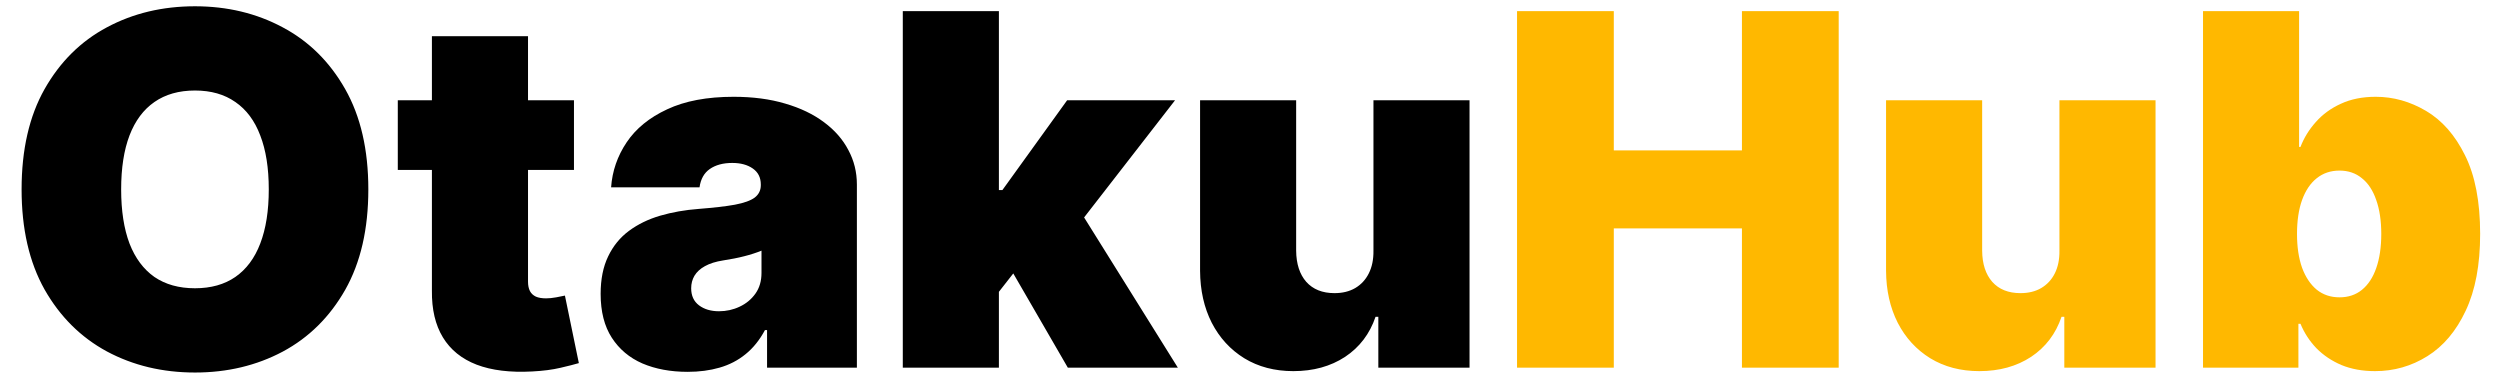 <svg width="102" height="16" viewBox="0 0 102 16" fill="none" xmlns="http://www.w3.org/2000/svg">
<path d="M15.028 7.727C15.028 9.347 14.713 10.713 14.084 11.825C13.454 12.933 12.604 13.774 11.534 14.347C10.464 14.915 9.271 15.199 7.955 15.199C6.629 15.199 5.431 14.912 4.361 14.339C3.295 13.762 2.448 12.919 1.818 11.811C1.193 10.698 0.881 9.337 0.881 7.727C0.881 6.108 1.193 4.744 1.818 3.636C2.448 2.524 3.295 1.683 4.361 1.115C5.431 0.542 6.629 0.256 7.955 0.256C9.271 0.256 10.464 0.542 11.534 1.115C12.604 1.683 13.454 2.524 14.084 3.636C14.713 4.744 15.028 6.108 15.028 7.727ZM10.966 7.727C10.966 6.856 10.85 6.122 10.618 5.526C10.391 4.924 10.052 4.47 9.602 4.162C9.157 3.849 8.608 3.693 7.955 3.693C7.301 3.693 6.75 3.849 6.3 4.162C5.855 4.47 5.516 4.924 5.284 5.526C5.057 6.122 4.943 6.856 4.943 7.727C4.943 8.598 5.057 9.335 5.284 9.936C5.516 10.533 5.855 10.987 6.3 11.3C6.75 11.607 7.301 11.761 7.955 11.761C8.608 11.761 9.157 11.607 9.602 11.3C10.052 10.987 10.391 10.533 10.618 9.936C10.85 9.335 10.966 8.598 10.966 7.727ZM23.418 4.091V6.932H16.23V4.091H23.418ZM17.622 1.477H21.543V11.492C21.543 11.643 21.569 11.771 21.621 11.875C21.673 11.974 21.754 12.05 21.863 12.102C21.971 12.15 22.111 12.173 22.282 12.173C22.4 12.173 22.537 12.159 22.694 12.131C22.855 12.102 22.973 12.079 23.049 12.06L23.617 14.815C23.442 14.867 23.191 14.931 22.864 15.007C22.542 15.083 22.159 15.133 21.713 15.156C20.814 15.204 20.059 15.111 19.448 14.879C18.837 14.643 18.378 14.271 18.07 13.764C17.762 13.258 17.613 12.623 17.622 11.861V1.477ZM28.058 15.171C27.361 15.171 26.746 15.057 26.211 14.829C25.681 14.598 25.264 14.247 24.961 13.778C24.658 13.31 24.506 12.713 24.506 11.989C24.506 11.392 24.608 10.883 24.812 10.462C25.015 10.036 25.299 9.688 25.664 9.418C26.029 9.148 26.452 8.942 26.935 8.8C27.423 8.658 27.949 8.565 28.512 8.523C29.123 8.475 29.613 8.419 29.982 8.352C30.356 8.281 30.626 8.184 30.792 8.061C30.958 7.933 31.041 7.765 31.041 7.557V7.528C31.041 7.244 30.932 7.027 30.714 6.875C30.496 6.723 30.217 6.648 29.876 6.648C29.502 6.648 29.196 6.731 28.959 6.896C28.727 7.057 28.588 7.306 28.541 7.642H24.933C24.98 6.979 25.191 6.368 25.565 5.81C25.943 5.246 26.495 4.796 27.22 4.46C27.944 4.119 28.848 3.949 29.933 3.949C30.714 3.949 31.415 4.041 32.035 4.226C32.655 4.406 33.183 4.659 33.619 4.986C34.054 5.308 34.386 5.687 34.613 6.122C34.845 6.553 34.961 7.022 34.961 7.528V15H31.296V13.466H31.211C30.993 13.873 30.728 14.202 30.416 14.453C30.108 14.704 29.755 14.886 29.357 15C28.964 15.114 28.531 15.171 28.058 15.171ZM29.336 12.699C29.634 12.699 29.914 12.637 30.174 12.514C30.439 12.391 30.655 12.213 30.82 11.982C30.986 11.749 31.069 11.468 31.069 11.136V10.227C30.965 10.27 30.854 10.31 30.735 10.348C30.621 10.386 30.498 10.421 30.366 10.454C30.238 10.488 30.101 10.518 29.954 10.547C29.812 10.575 29.663 10.601 29.506 10.625C29.203 10.672 28.955 10.751 28.761 10.859C28.571 10.963 28.429 11.094 28.334 11.25C28.245 11.402 28.2 11.572 28.2 11.761C28.2 12.064 28.306 12.296 28.519 12.457C28.732 12.618 29.005 12.699 29.336 12.699ZM40.357 12.415L40.385 7.756H40.897L43.539 4.091H47.942L43.51 9.801H42.402L40.357 12.415ZM36.834 15V0.455H40.755V15H36.834ZM43.567 15L41.067 10.682L43.624 7.898L48.056 15H43.567ZM56.037 10.227V4.091H59.957V15H56.236V12.926H56.122C55.885 13.622 55.471 14.167 54.879 14.56C54.287 14.948 53.584 15.142 52.77 15.142C52.008 15.142 51.34 14.967 50.767 14.617C50.199 14.266 49.756 13.783 49.439 13.168C49.126 12.552 48.968 11.847 48.963 11.051V4.091H52.883V10.227C52.888 10.767 53.026 11.191 53.295 11.499C53.57 11.806 53.954 11.96 54.446 11.96C54.773 11.96 55.054 11.892 55.291 11.754C55.533 11.612 55.717 11.413 55.845 11.158C55.978 10.897 56.042 10.587 56.037 10.227Z" fill="black"/>
<path d="M61.895 15V0.455H65.843V6.136H71.071V0.455H75.019V15H71.071V9.318H65.843V15H61.895ZM84.025 10.227V4.091H87.946V15H84.224V12.926H84.11C83.874 13.622 83.459 14.167 82.868 14.56C82.276 14.948 81.573 15.142 80.758 15.142C79.996 15.142 79.328 14.967 78.755 14.617C78.187 14.266 77.744 13.783 77.427 13.168C77.115 12.552 76.956 11.847 76.951 11.051V4.091H80.872V10.227C80.876 10.767 81.014 11.191 81.284 11.499C81.558 11.806 81.942 11.96 82.434 11.96C82.761 11.96 83.043 11.892 83.279 11.754C83.521 11.612 83.706 11.413 83.834 11.158C83.966 10.897 84.03 10.587 84.025 10.227ZM89.883 15V0.455H93.803V5.994H93.86C94.002 5.625 94.21 5.286 94.485 4.979C94.76 4.666 95.101 4.418 95.508 4.233C95.915 4.044 96.388 3.949 96.928 3.949C97.648 3.949 98.332 4.141 98.981 4.524C99.634 4.908 100.165 5.511 100.572 6.335C100.984 7.159 101.19 8.229 101.19 9.545C101.19 10.805 100.993 11.849 100.6 12.678C100.212 13.506 99.691 14.124 99.038 14.531C98.389 14.938 97.676 15.142 96.9 15.142C96.388 15.142 95.932 15.059 95.529 14.893C95.131 14.723 94.79 14.493 94.506 14.204C94.227 13.911 94.012 13.579 93.86 13.21H93.775V15H89.883ZM93.718 9.545C93.718 10.076 93.787 10.535 93.924 10.923C94.066 11.307 94.265 11.605 94.521 11.818C94.781 12.027 95.091 12.131 95.451 12.131C95.811 12.131 96.116 12.029 96.367 11.825C96.623 11.617 96.817 11.321 96.95 10.938C97.087 10.549 97.156 10.085 97.156 9.545C97.156 9.006 97.087 8.544 96.95 8.161C96.817 7.772 96.623 7.476 96.367 7.273C96.116 7.064 95.811 6.96 95.451 6.96C95.091 6.96 94.781 7.064 94.521 7.273C94.265 7.476 94.066 7.772 93.924 8.161C93.787 8.544 93.718 9.006 93.718 9.545Z" fill="#FFB800"/>
</svg>
